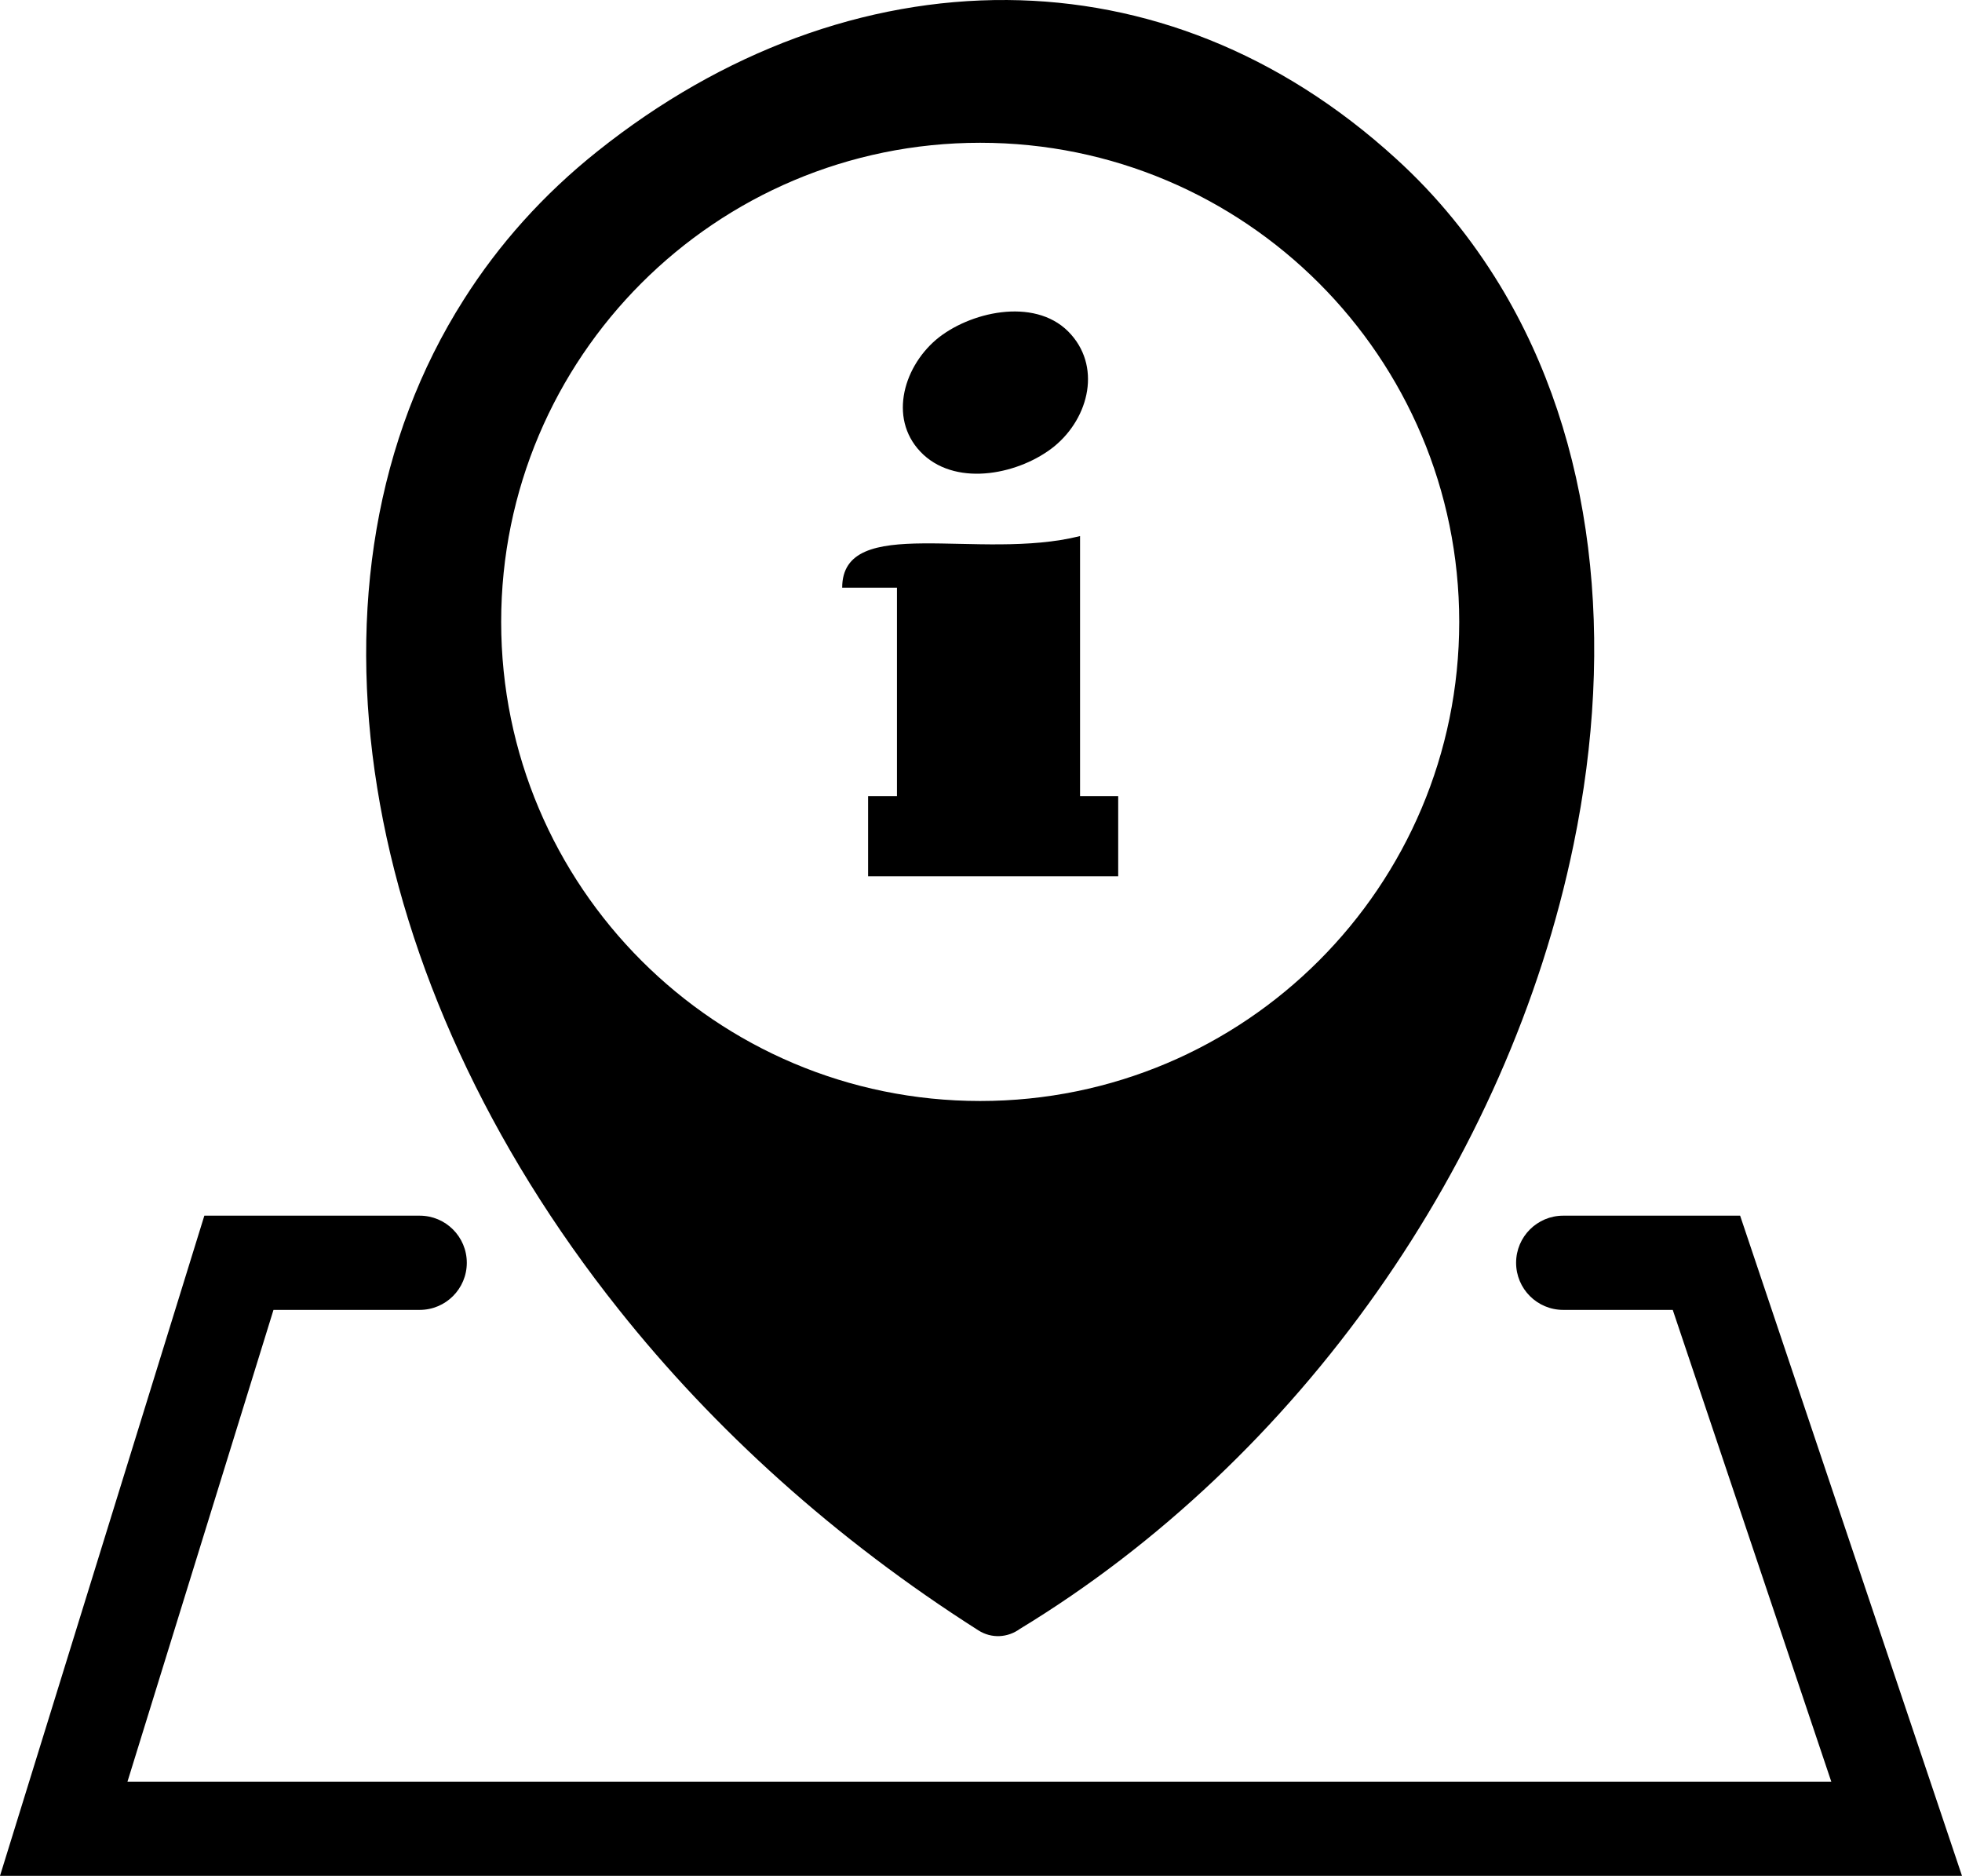 <svg xmlns="http://www.w3.org/2000/svg" shape-rendering="geometricPrecision" text-rendering="geometricPrecision" image-rendering="optimizeQuality" fill-rule="evenodd" clip-rule="evenodd" viewBox="0 0 512 489.437"><path d="M266.132 425.01c-3.122 2.277-7.36 2.591-10.837.358-37.511-23.86-69.044-52.542-93.798-83.672-34.164-42.862-55.708-90.407-63.066-136.17-7.494-46.427-.492-91.074 22.613-127.381 9.098-14.361 20.738-27.429 34.922-38.715C188.57 13.428 225.811-.263 262.875.004c35.727.268 70.961 13.601 101.424 41.391 10.706 9.722 19.715 20.872 27.074 32.959 24.843 40.899 30.196 93.084 19.269 145.982-17.047 82.829-71.772 160.522-144.51 204.674zM109.524 317.185c6.788 0 12.291 5.503 12.291 12.291s-5.503 12.291-12.291 12.291H71.37L33.264 464.856H477.89l-41.373-123.089h-28.586c-6.788 0-12.291-5.503-12.291-12.291s5.503-12.291 12.291-12.291h46.17L512 489.437H0l53.325-172.252h56.199zM278.738 86.462c8.82 8.841 5.576 22.487-3.626 30.011-8.877 7.158-24.953 10.618-34.113 2.183-9.253-8.606-5.574-22.464 3.286-30.034 8.536-7.199 25.436-11.143 34.453-2.16zm-52.202 121.242h7.534v-54.37h-14.293c0-19.491 35.75-6.834 62.07-13.467v67.837h9.955v20.916h-65.266v-20.916zM255.79 37.251c69.041 0 125.006 55.965 125.006 125.006S324.831 287.263 255.79 287.263s-125.006-55.965-125.006-125.006S186.749 37.251 255.79 37.251z"/></svg>